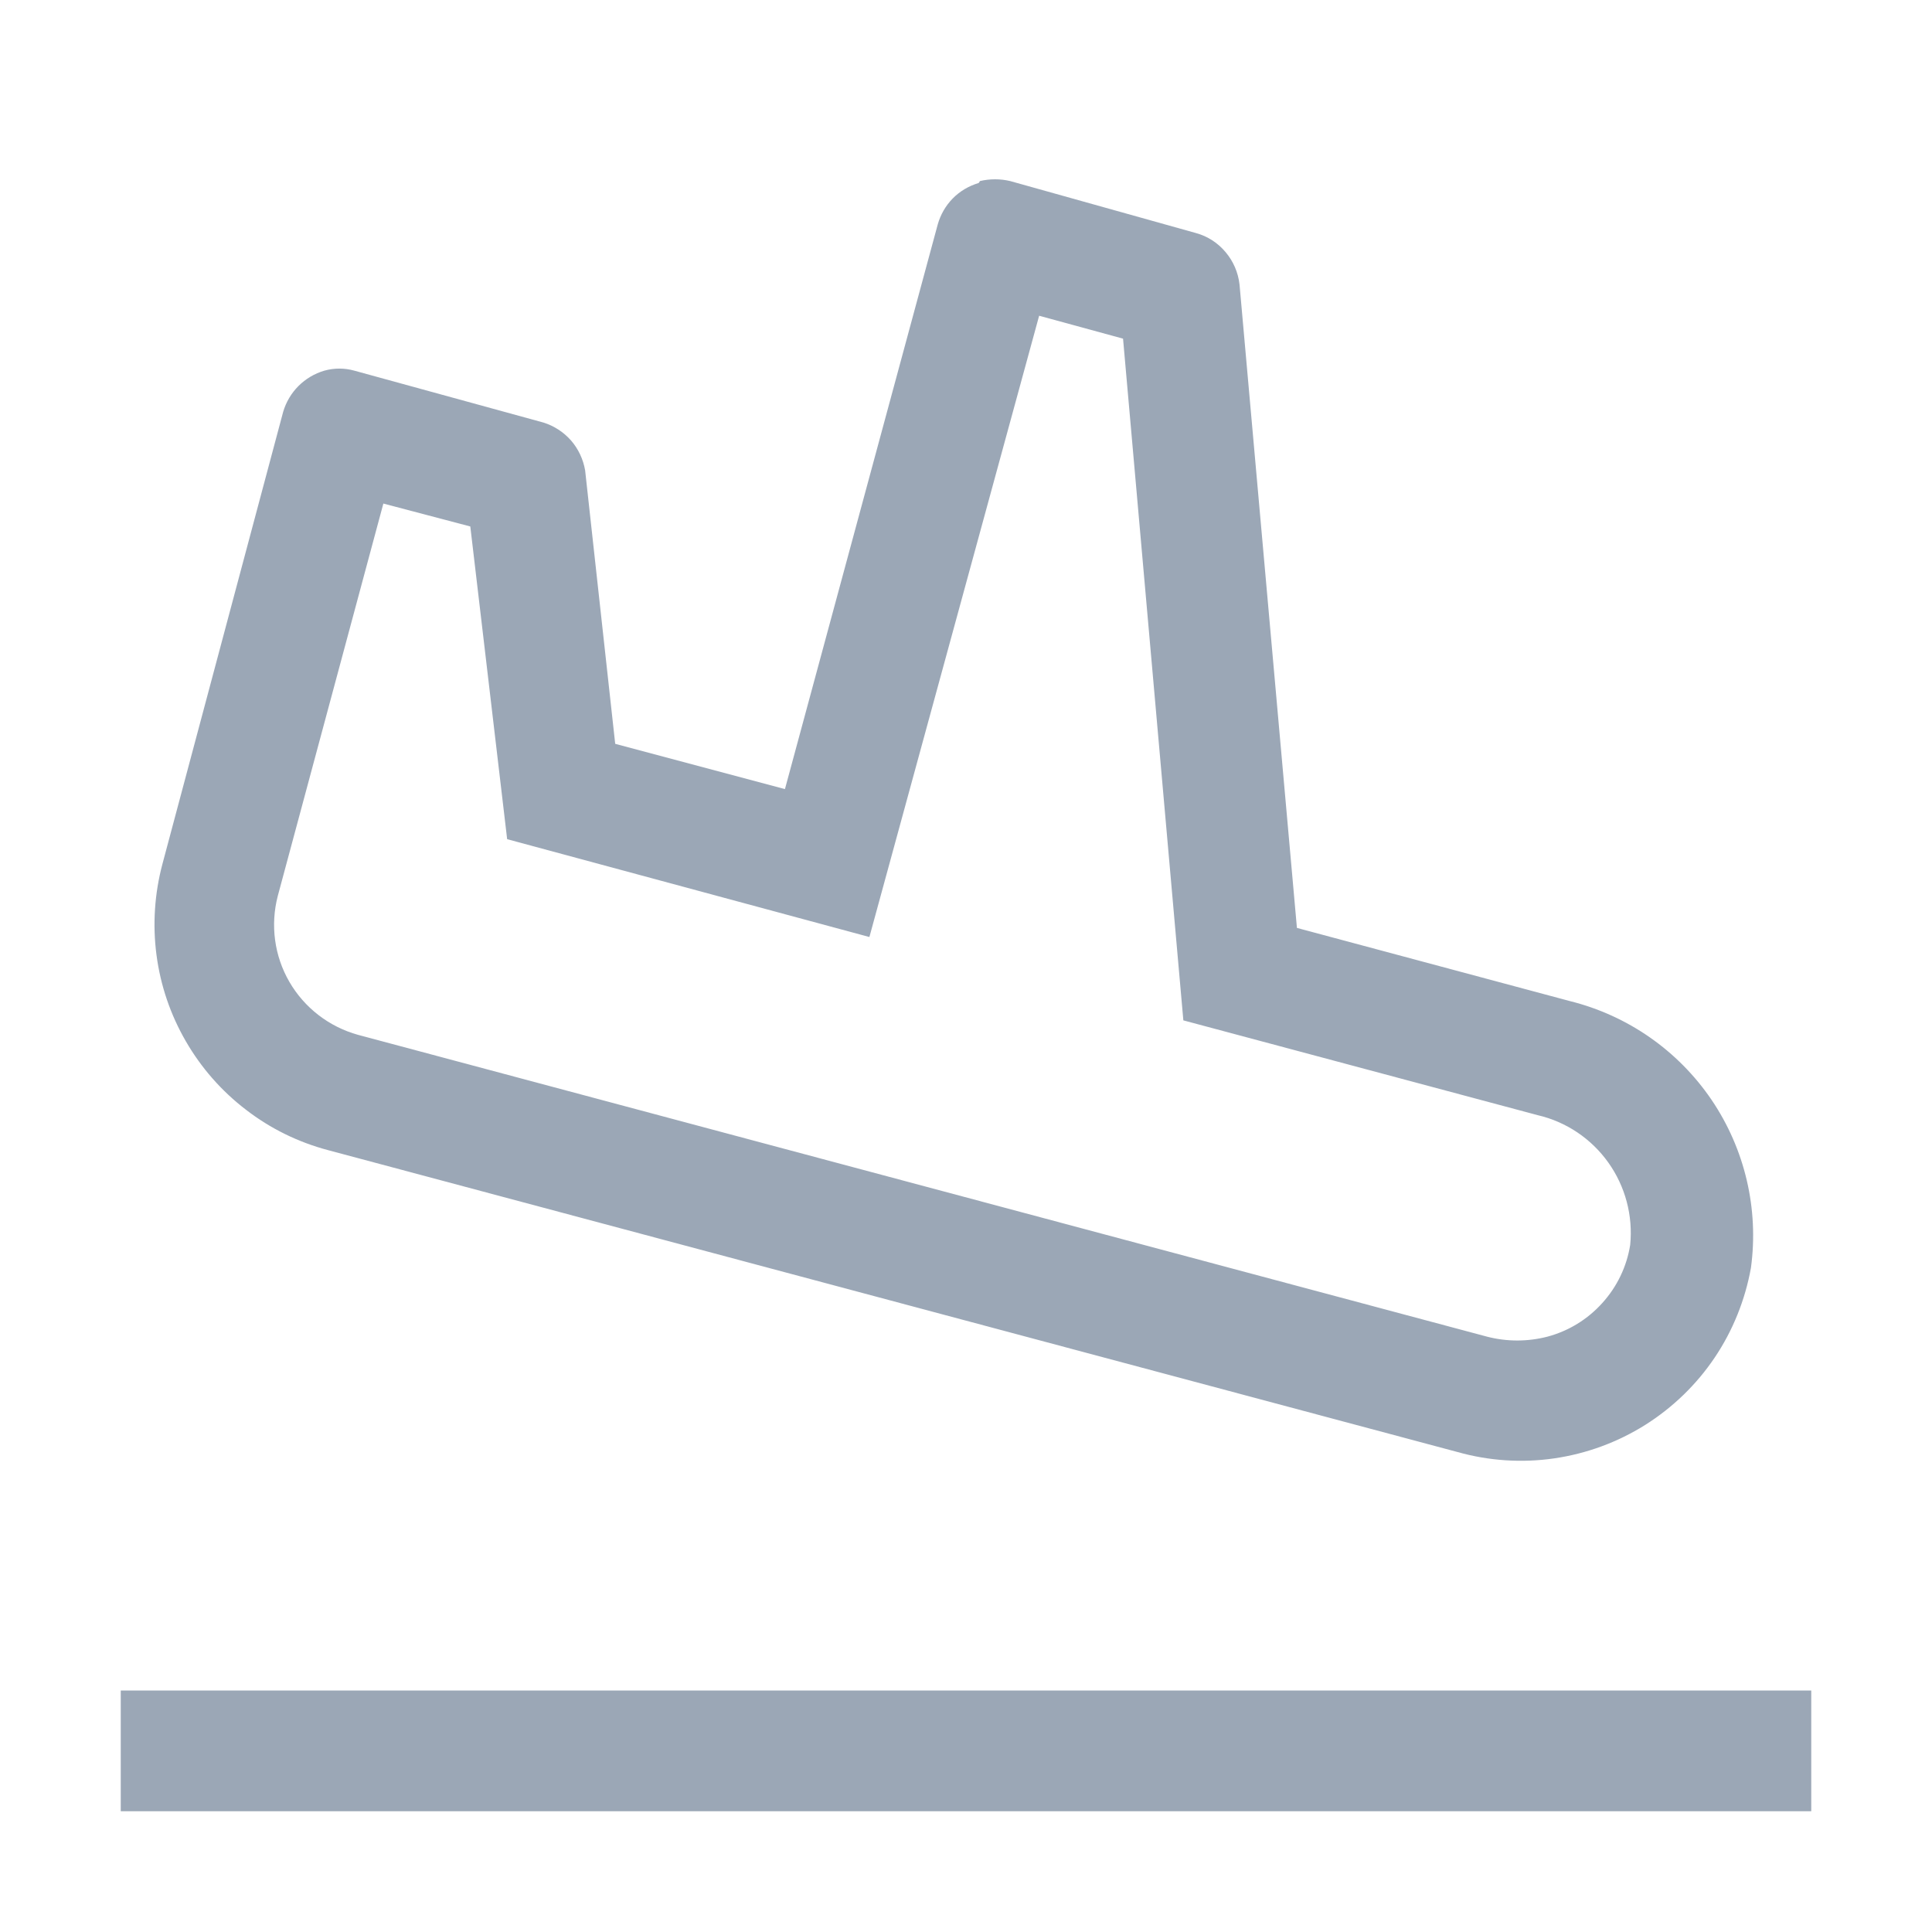 <svg width="14" height="14" viewBox="0 0 14 14" fill="none" xmlns="http://www.w3.org/2000/svg">
<g id="carbon:arrival">
<path id="Vector" d="M0.875 12.25H13.125V13.125H0.875V12.25ZM7.53 2.288L8.138 2.454L8.575 7.394L11.143 8.081C11.35 8.129 11.532 8.252 11.655 8.425C11.778 8.598 11.834 8.81 11.813 9.021C11.788 9.178 11.718 9.324 11.611 9.442C11.505 9.56 11.367 9.645 11.213 9.686C11.07 9.723 10.919 9.723 10.776 9.686L2.595 7.499C2.385 7.441 2.206 7.303 2.097 7.115C1.988 6.927 1.958 6.703 2.013 6.492L2.778 3.649L3.408 3.815L3.675 6.081L6.3 6.79L7.53 2.288ZM7.092 1.326C7.021 1.347 6.956 1.385 6.904 1.438C6.852 1.491 6.815 1.556 6.795 1.627L5.688 5.718L4.458 5.39L4.24 3.408C4.226 3.328 4.191 3.253 4.138 3.192C4.084 3.131 4.015 3.086 3.938 3.062L2.568 2.686C2.497 2.666 2.421 2.666 2.35 2.686C2.279 2.707 2.215 2.745 2.163 2.797C2.111 2.849 2.073 2.913 2.052 2.984L1.177 6.261C1.12 6.475 1.105 6.7 1.134 6.92C1.163 7.141 1.235 7.353 1.347 7.546C1.458 7.738 1.606 7.907 1.783 8.042C1.959 8.178 2.161 8.277 2.376 8.334L10.562 10.522C10.789 10.586 11.028 10.602 11.262 10.568C11.496 10.534 11.72 10.452 11.921 10.326C12.121 10.2 12.293 10.034 12.425 9.838C12.557 9.642 12.646 9.42 12.688 9.187C12.746 8.76 12.644 8.326 12.402 7.969C12.159 7.612 11.794 7.358 11.375 7.254L9.398 6.724L8.982 2.061C8.972 1.974 8.937 1.893 8.881 1.827C8.825 1.76 8.751 1.712 8.667 1.689L7.32 1.312C7.248 1.295 7.173 1.295 7.101 1.312L7.092 1.326Z" fill="#9BA7B6"/>
</g>
</svg>
